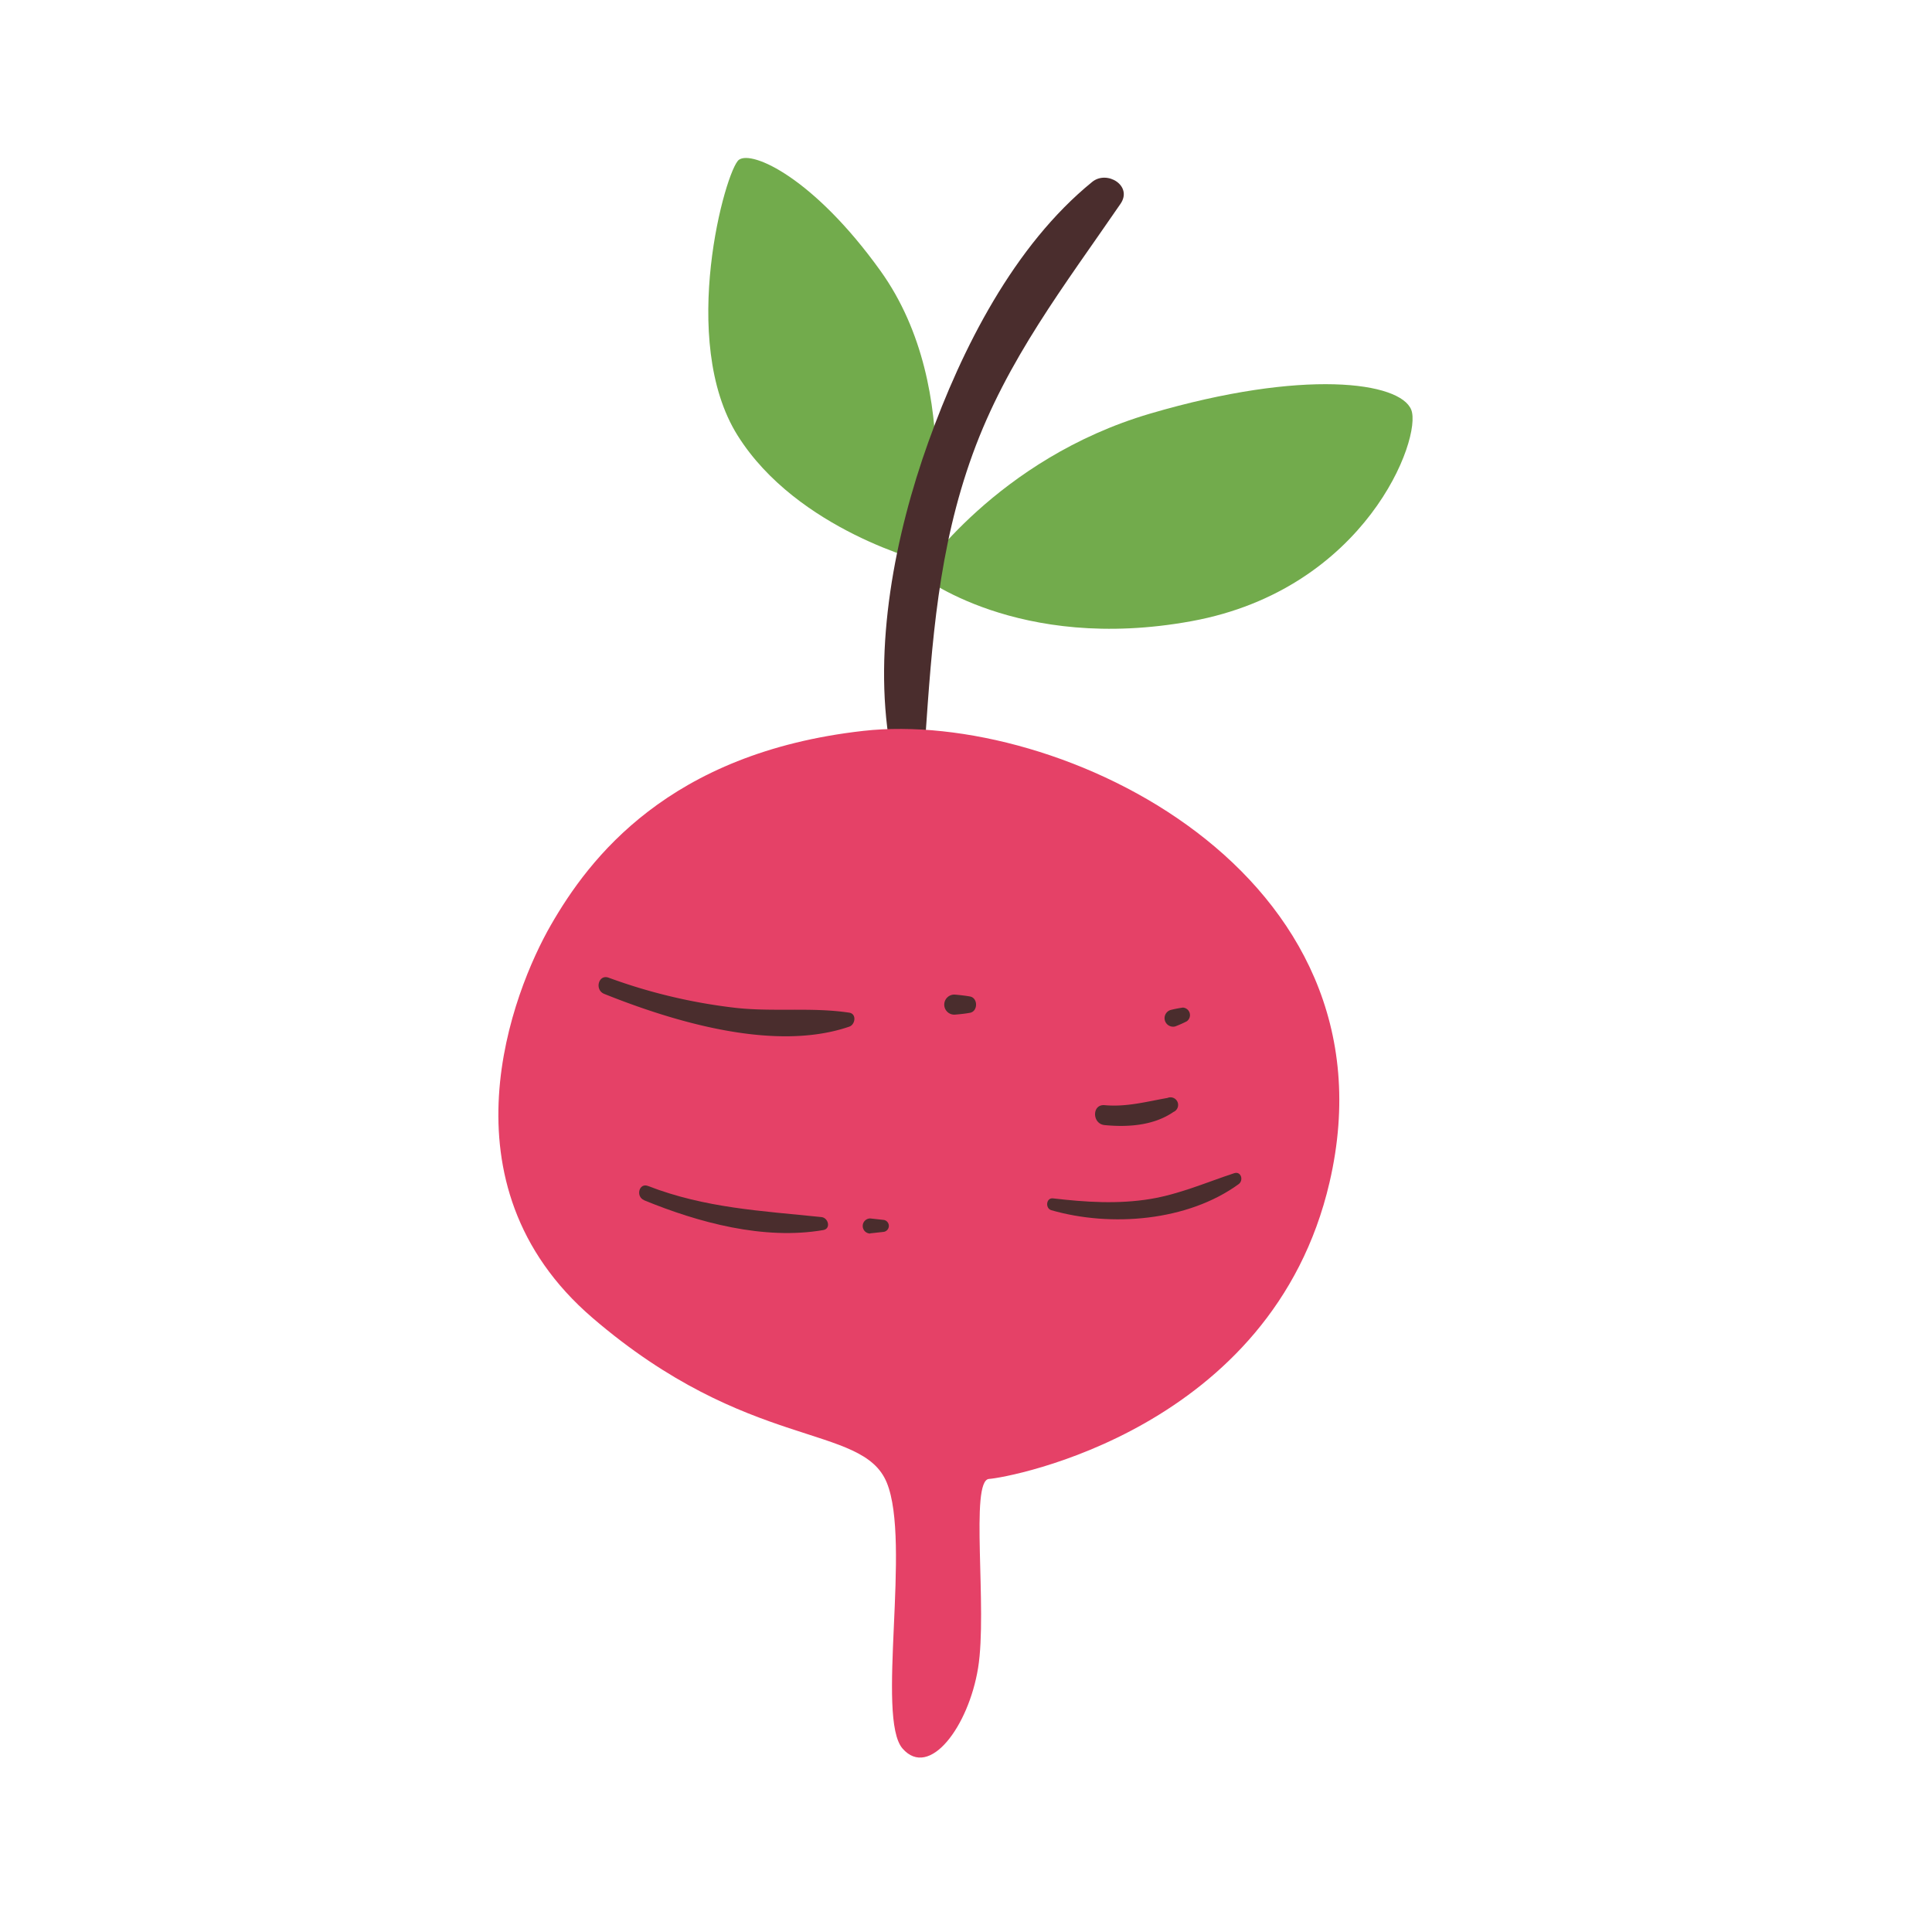 <svg xmlns="http://www.w3.org/2000/svg" viewBox="0 0 512 512"><defs><style>.radishcls-1{fill:none;}.radishcls-2{fill:#72ab4c;}.radishcls-3{fill:#4a2d2d;}.radishcls-4{fill:#e54167;}</style></defs><g id="Capa_2" data-name="Capa 2"><g id="bocetos"><rect class="radishcls-1" width="512" height="512"/><path class="radishcls-2" d="M243.68,152.3s20.37-30.72,61.12-42.69,66.29-8.41,69.2-1-12,47.54-58.21,56S243.68,152.3,243.68,152.3Z"/><path class="radishcls-2" d="M233.33,71.77c-17.64-24.59-34-32-37.51-29.42s-16.17,47.86-.33,73.08,50.13,33.63,50.13,33.63S256.29,103.79,233.33,71.77Z"/><path class="radishcls-3" d="M245.16,196.42c1.83-26.39,3.48-50.93,12.62-76.12,9.09-25,24.33-44.64,39.17-66.29,3.3-4.81-3.61-9-7.51-5.8-20.74,16.86-34.52,44.16-43.39,68.86s-14.7,54.41-10.21,80.61c.95,5.56,9,3.76,9.32-1.26Z"/><path class="radishcls-4" d="M228.8,193.69c-51.74,5.82-72.76,34-82.79,51.42s-30.39,68.56,11,104.13S228.48,377.05,235,392.9s-2.91,62.41,4.2,70.5,17.46-5.82,20-21.35-2.26-49.8,2.91-50.12,75-13,90.23-78.59C371.42,231.2,280.54,187.87,228.8,193.69Z"/><path class="radishcls-3" d="M160.12,263.39c18.47,7.4,45.2,15.47,64.95,8.68,1.6-.55,2-3.39,0-3.7-10.14-1.54-20.62-.09-30.9-1.37a145.78,145.78,0,0,1-32.87-7.9c-2.7-1-3.79,3.24-1.18,4.29Z"/><path class="radishcls-3" d="M253.06,268.89c1.36-.11,2.7-.25,4-.49,2.14-.39,2.14-3.94,0-4.32-1.34-.24-2.68-.38-4-.5a2.66,2.66,0,1,0,0,5.31Z"/><path class="radishcls-3" d="M292.73,298.16c6.16.6,13,.14,18.25-3.48a2,2,0,0,0-1.57-3.72c-5.67,1-10.84,2.44-16.68,1.92-3.39-.3-3.35,4.95,0,5.28Z"/><path class="radishcls-3" d="M311.48,272a30.43,30.43,0,0,0,3-1.33,2,2,0,0,0-1-3.65,31.7,31.7,0,0,0-3.2.62,2.26,2.26,0,0,0,1.21,4.36Z"/><path class="radishcls-3" d="M278.62,320.72c15.75,4.53,36.12,2.94,49.66-6.93,1.34-1,.62-3.48-1.21-2.88-7.4,2.44-14.42,5.53-22.15,6.82-8.63,1.43-17.24.85-25.87-.15-1.83-.21-2.1,2.66-.43,3.14Z"/><path class="radishcls-3" d="M170.64,318.06c14.49,5.95,31.79,10.63,47.54,7.92,2.09-.37,1.34-3.25-.47-3.44-16-1.66-30.77-2.36-46-8.25-2.36-.91-3.32,2.83-1,3.77Z"/><path class="radishcls-3" d="M230.63,326.85l3.45-.38a1.6,1.6,0,0,0,0-3.19l-3.45-.38a2,2,0,0,0,0,4Z"/></g></g></svg>
